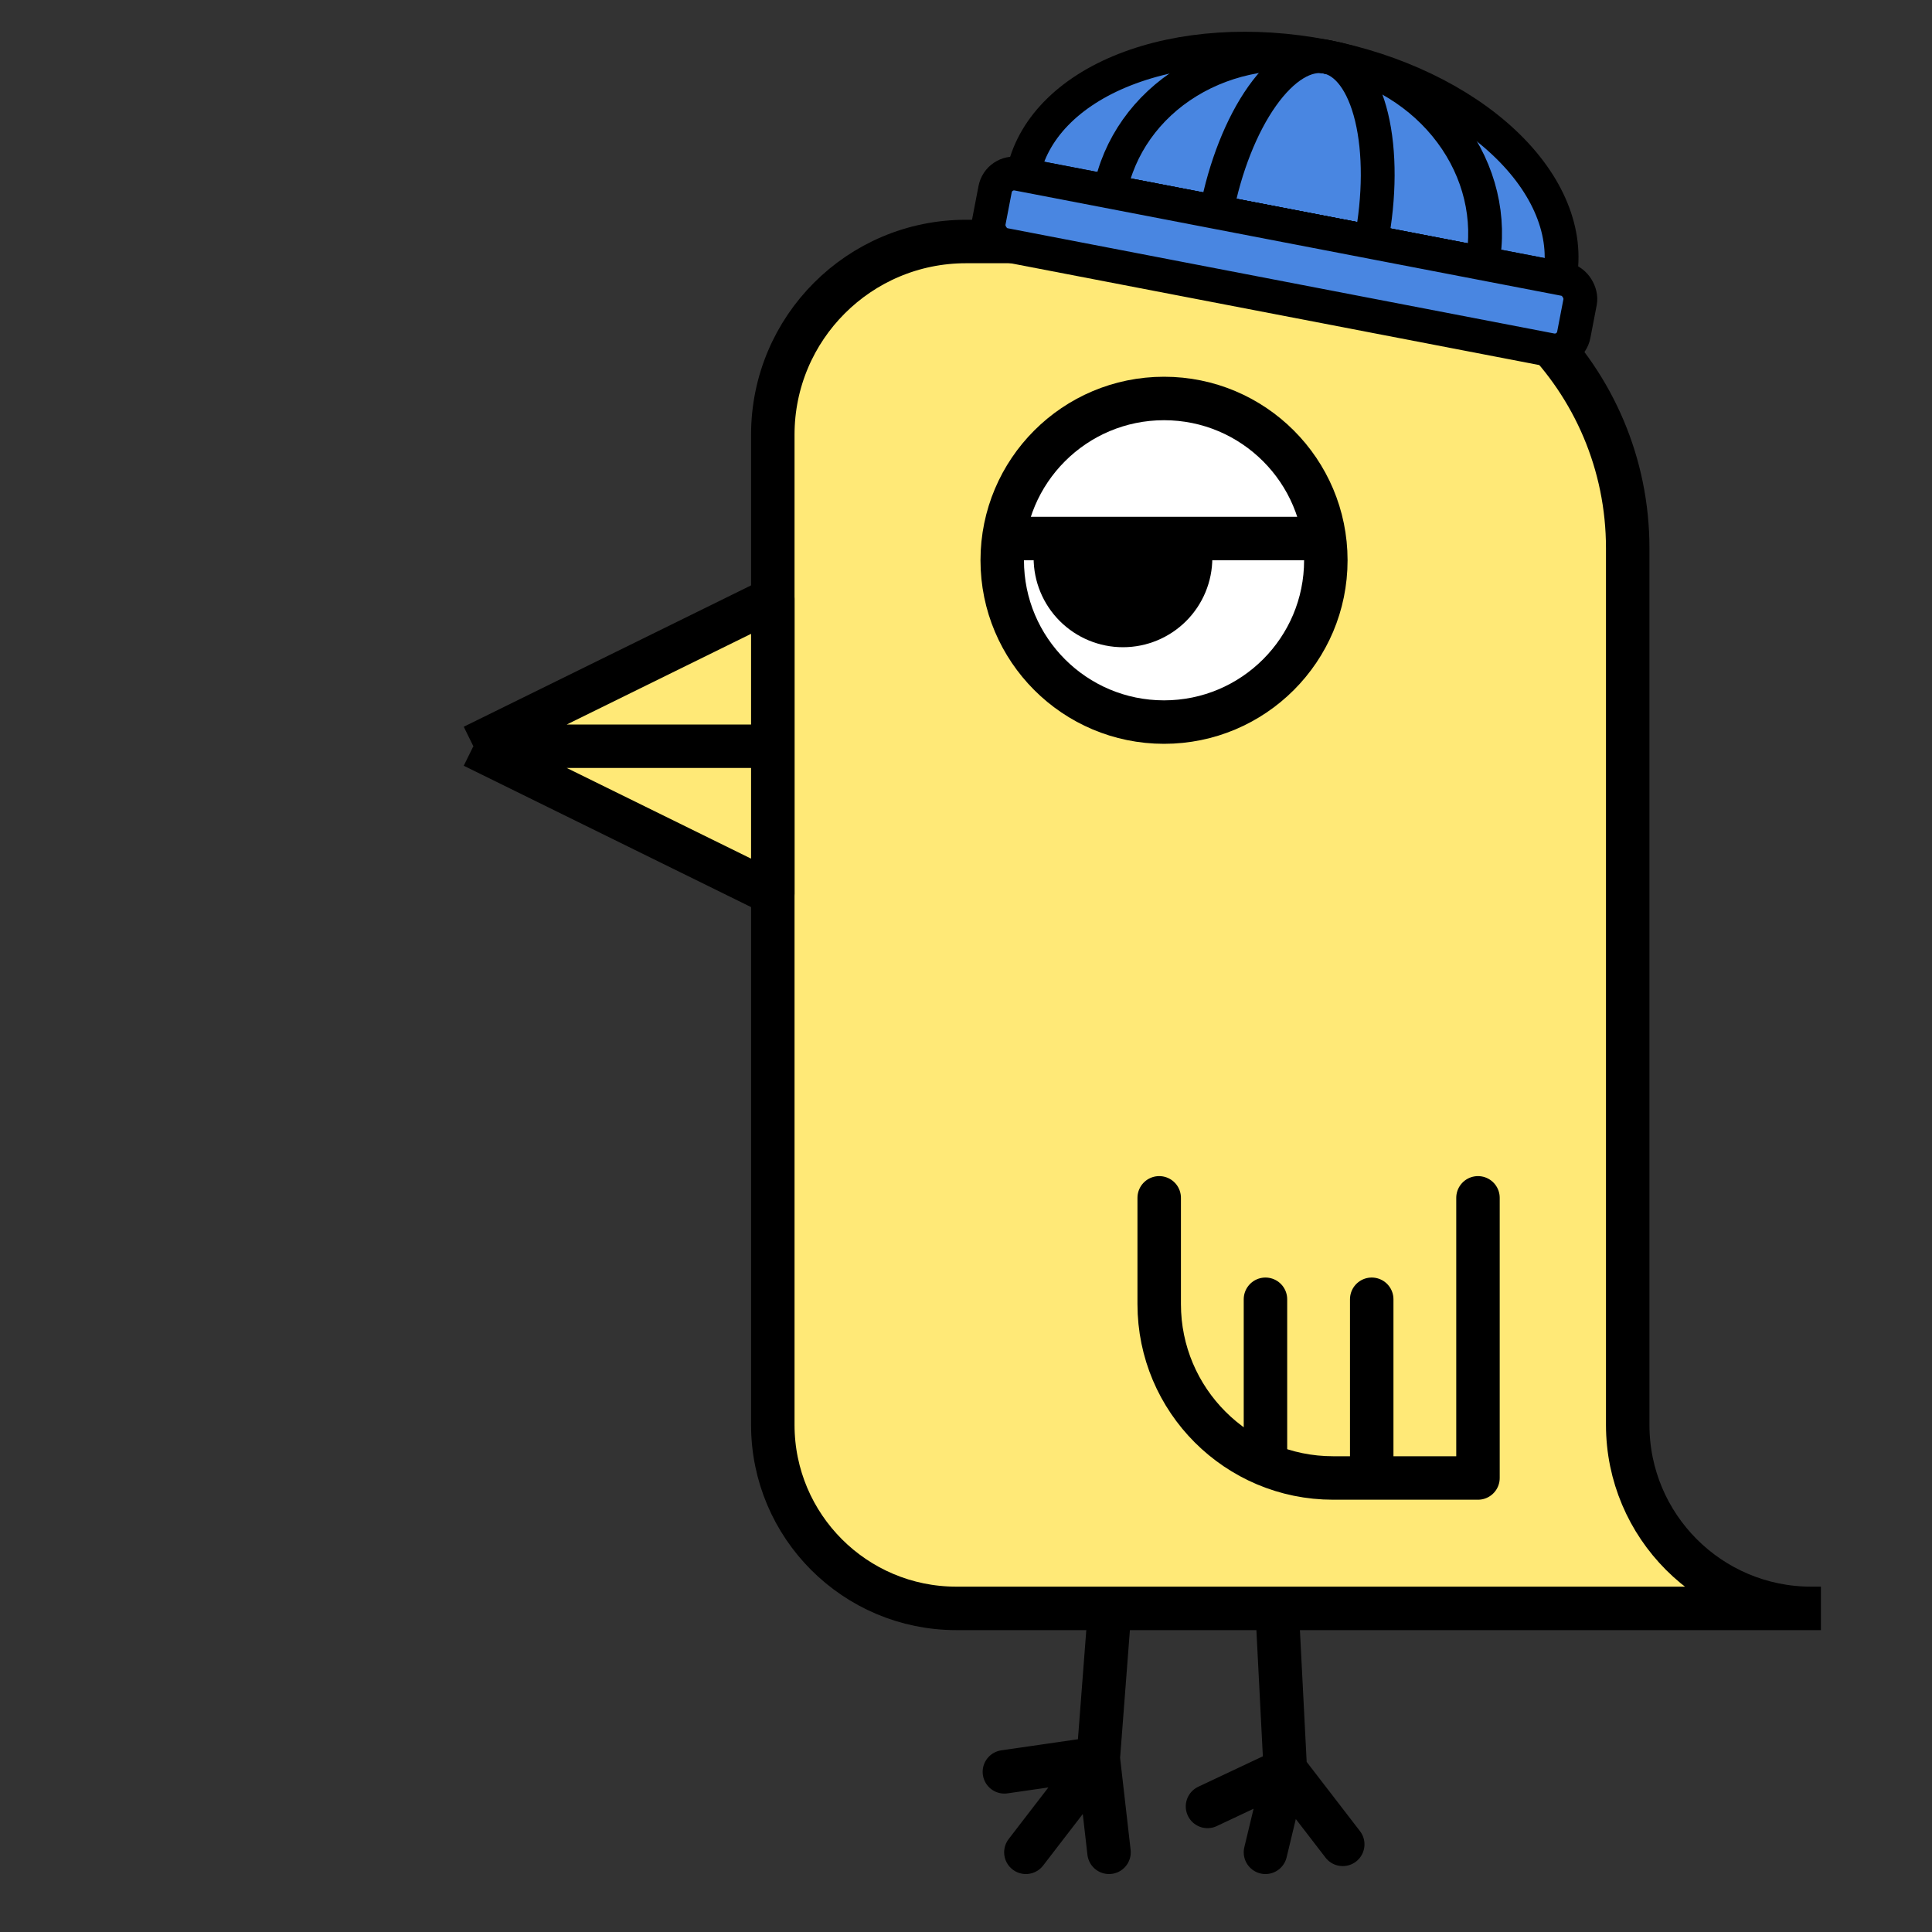 <svg width="400" height="400" viewBox="0 0 400 400" fill="none" xmlns="http://www.w3.org/2000/svg">
<rect x="0" y="0" width="400" height="400" fill="#333333" stroke="none"/>
<path d="M200 50V50C177.909 50 160 67.909 160 90V200V295C160 315.987 177.013 333 198 333H200H375C354.013 333 337 315.987 337 295V200V113.5C337 78.43 308.57 50 273.5 50H200Z" fill="#FFE977"/>
<path d="M377 333H375M375 333H200H198C177.013 333 160 315.987 160 295V200V90C160 67.909 177.909 50 200 50V50H273.5C308.57 50 337 78.43 337 113.5V200V295C337 315.987 354.013 333 375 333Z" stroke="black" stroke-width="9"/>
<path d="M160 124L98 154.5L160 154.5L160 124Z" fill="#FFE977"/>
<path d="M98 154.5L160 185L160 154.5L98 154.5Z" fill="#FFE977"/>
<path d="M98 154.5L160 124L160 154.5M98 154.5L160 185L160 154.5M98 154.5L160 154.5" stroke="black" stroke-width="9" stroke-linejoin="round"/>
<path d="M229.611 335L227.385 364.029M212.398 383.5L227.385 364.029M227.385 364.029L229.611 383.5M227.385 364.029L207.949 366.843M264.5 335L266.108 366.41M262 383.501L266.108 366.41M266.108 366.41L250 374.002M266.108 366.41L278 381.855" stroke="black" stroke-width="9" stroke-linecap="round" stroke-linejoin="round"/>
<path d="M240 248V270C240 289.882 256.118 306 276 306H306V248" stroke="black" stroke-width="9" stroke-linecap="round" stroke-linejoin="round"/>
<path d="M262 302V269M284 302V269" stroke="black" stroke-width="9" stroke-linecap="round" stroke-linejoin="round"/>
<circle cx="241" cy="116" r="33.5" fill="white" stroke="black" stroke-width="9"/>
<path d="M251 115.5C251 120.407 249.051 125.112 245.581 128.581C242.112 132.051 237.407 134 232.5 134C227.593 134 222.888 132.051 219.419 128.581C215.949 125.112 214 120.407 214 115.5L232.5 115.5H251Z" fill="black"/>
<rect x="210" y="107" width="61" height="9" fill="black"/>
<path d="M211.791 36.202C213.591 26.856 221.17 19.02 232.861 14.418C244.552 9.816 259.398 8.824 274.132 11.662C288.866 14.499 302.282 20.933 311.427 29.548C320.573 38.163 324.7 48.253 322.901 57.599L267.346 46.9L211.791 36.202Z" fill="#4986E1" stroke="black" stroke-width="7"/>
<path d="M229.808 39.674C231.608 30.328 237.394 22.147 245.894 16.93C254.394 11.713 264.911 9.888 275.132 11.857C285.353 13.825 294.44 19.425 300.395 27.426C306.35 35.426 308.684 45.171 306.884 54.517L268.346 47.095L229.808 39.674Z" stroke="black" stroke-width="7"/>
<path d="M251.831 43.913C253.631 34.567 257.044 25.929 261.32 19.899C265.597 13.868 270.385 10.94 274.633 11.758C278.881 12.576 282.239 17.073 283.97 24.261C285.701 31.448 285.662 40.736 283.862 50.081L267.847 46.997L251.831 43.913Z" stroke="black" stroke-width="7"/>
<rect x="206.786" y="35.238" width="123.345" height="14.953" rx="4" transform="rotate(10.9 206.786 35.238)" fill="#4986E1" stroke="black" stroke-width="7"/>
</svg>
